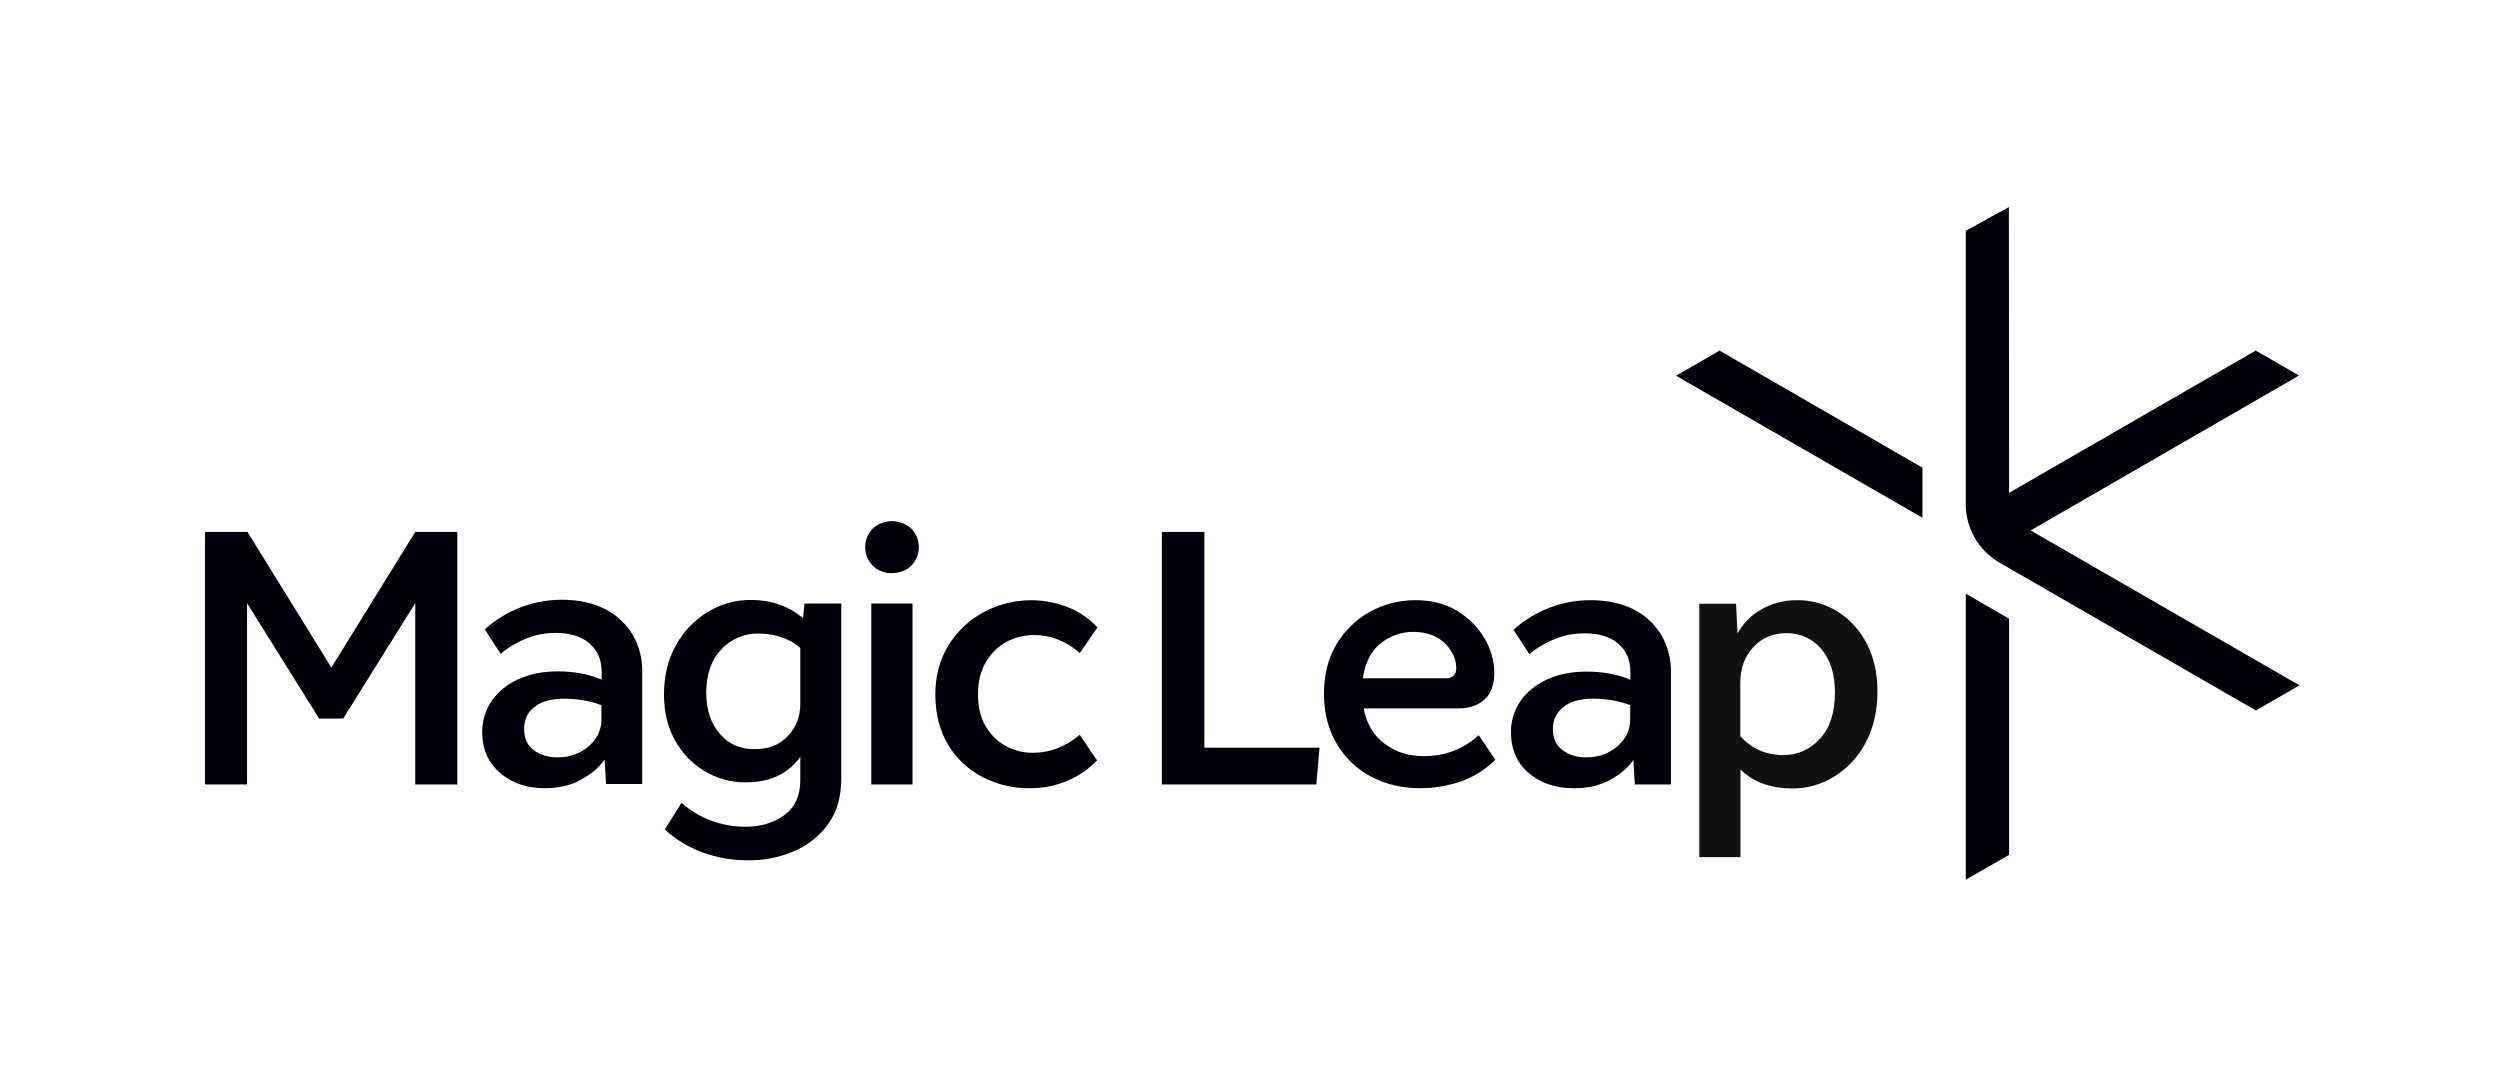 <?xml version="1.0" encoding="utf-8"?>
<!-- Generator: Adobe Illustrator 25.4.1, SVG Export Plug-In . SVG Version: 6.00 Build 0)  -->
<svg version="1.1" id="Layer_1" xmlns="http://www.w3.org/2000/svg" xmlns:xlink="http://www.w3.org/1999/xlink" x="0px" y="0px"
	 viewBox="0 0 1183 512" style="enable-background:new 0 0 1183 512;" xml:space="preserve">
<style type="text/css">
	.st0{fill:#00000B;}
	.st1{fill:#111111;}
	.st2{clip-path:url(#SVGID_00000166672928272732422700000001870775193490438047_);}
	.st3{fill-rule:evenodd;clip-rule:evenodd;fill:#00000B;}
</style>
<path class="st0" d="M549.7,251.7h20.2v102.1h54.5l-1.5,17.4h-73.1V251.7z"/>
<path class="st0" d="M668.8,299c-5.6,0-10.9,1.8-15.3,5.3c-4.6,3.5-7.5,9.1-8.6,16.7h38.9c3.5,0,5.3-1.6,5.3-4.8
	c0-4.4-1.9-8.4-5.6-12C679.7,300.7,674.8,299,668.8,299z M672.1,373c-8.8,0-16.6-1.9-23.5-5.6c-6.8-3.6-12.4-9.1-16.2-15.7
	c-3.9-6.7-5.9-14.5-5.9-23.4c0-8.9,1.9-16.6,5.8-23.2c3.8-6.5,9.2-11.8,15.7-15.5c6.7-3.7,14.2-5.6,21.9-5.6
	c7.6,0,14.2,1.7,19.8,5.2c5.3,3.2,9.8,7.7,12.9,13.1c2.9,4.9,4.5,10.4,4.5,16.1c0,5.6-1.5,9.8-4.6,12.6c-3.1,2.8-7.2,4.2-12.3,4.2
	h-44.9c1.3,7.1,4.5,12.6,9.7,16.6c5.2,4,11.4,6,18.7,6c10.1,0,18.8-3.3,26-9.9l7.9,11.6c-4.5,4.5-10,8-16,10.2
	C685.3,371.8,678.7,373,672.1,373z"/>
<path class="st0" d="M734.8,344.9c0,4.3,1.5,7.7,4.5,10c3,2.3,6.8,3.5,11.3,3.5c3.6,0,7.1-0.7,10.3-2.3c3-1.5,5.7-3.7,7.6-6.4
	c1.9-2.7,2.9-5.9,2.9-9.2v-6.8c-2.7-1.1-5.6-1.8-8.4-2.3c-3-0.5-6-0.8-9-0.8c-6.4,0-11.2,1.4-14.4,4.1c-1.5,1.2-2.8,2.8-3.6,4.6
	C735.2,341,734.8,343,734.8,344.9z M744.9,373c-8.8,0-15.9-2.4-21.5-7.2c-5.6-4.8-8.4-11.2-8.4-19.2c-0.1-5.3,1.5-10.5,4.5-14.9
	c3-4.3,7.2-7.7,12.6-10.2s11.6-3.7,18.7-3.7c3.7,0,7.4,0.3,11.1,1c3.3,0.6,6.5,1.5,9.6,2.9v-3.6c0-5.7-1.9-10.2-5.7-13.5
	c-3.8-3.3-9.1-4.9-16-4.9c-4.8,0-9.5,0.8-13.9,2.6c-4.5,1.8-8.6,4.2-12.2,7.3l-7.5-11.6c10-9,22.9-14,36.4-14c8,0,14.8,1.5,20.5,4.4
	c5.4,2.7,10,7,13.1,12.2c3.1,5.3,4.6,11.4,4.5,17.5v53.1h-17.1l-0.7-11.6c-2.6,3.8-6.3,6.9-11.1,9.5C757,371.7,751.4,373,744.9,373z
	"/>
<path class="st1" d="M844,357.3c6.7,0,12.4-2.6,17.2-7.7c4.7-5.1,7.1-12.4,7.1-21.9c0-8.8-2.2-15.6-6.5-20.6c-2-2.4-4.5-4.3-7.3-5.6
	c-2.8-1.3-5.9-1.9-9-1.9c-6.5,0-11.8,2.2-15.9,6.7c-4.1,4.4-6.1,10.1-6.1,16.9v25.1C828.8,354.3,835.6,357.3,844,357.3z
	 M804.1,335.8v-50.1h17.4l0.7,14c2.7-4.8,6.6-8.8,11.4-11.4c5-2.9,10.8-4.3,16.6-4.3c6.9-0.1,13.6,1.8,19.5,5.5
	c5.9,3.7,10.6,9,13.7,15.2c3.4,6.5,5,13.9,5,22.4c0,9.2-1.8,17.3-5.5,24.2c-3.4,6.6-8.5,12.1-14.8,16.1c-6.1,3.8-13.1,5.8-20.3,5.7
	c-4.6,0-9.1-0.7-13.4-2.2c-4.1-1.4-7.8-3.8-10.8-6.8v41.5h-19.5L804.1,335.8"/>
<path class="st0" d="M196.5,251.7l-39.7,64.2l-39.7-64.2H97v119.5h19.9v-85.8l34.1,54.6h5.7h5.7l34.1-54.6v85.8h19.9V251.7H196.5z"
	/>
<path class="st0" d="M248,344.9c0,4.3,1.5,7.7,4.5,10c3,2.3,6.8,3.5,11.3,3.5c3.6,0,7.1-0.7,10.3-2.3c3-1.5,5.7-3.7,7.6-6.4
	c1.9-2.7,2.9-5.9,2.9-9.2v-6.8c-2.7-1.1-5.6-1.8-8.5-2.3c-3-0.5-6-0.8-9-0.8c-6.4,0-11.2,1.4-14.4,4.1c-1.5,1.2-2.8,2.8-3.6,4.6
	C248.4,341,248,343,248,344.9z M258.1,373c-8.8,0-15.9-2.4-21.5-7.3c-5.6-4.8-8.4-11.2-8.4-19.2c-0.1-5.3,1.5-10.5,4.5-14.9
	c3.2-4.5,7.6-8,12.6-10.2c5.4-2.5,11.6-3.7,18.7-3.7c3.7,0,7.4,0.3,11.1,1c3.3,0.6,6.5,1.6,9.6,2.9v-3.6c0-5.7-1.9-10.2-5.7-13.5
	c-3.8-3.3-9.1-5-16-5c-4.8,0-9.5,0.8-13.9,2.6c-4.4,1.8-8.6,4.2-12.2,7.3l-7.5-11.6c10-9,22.9-14,36.4-14c8,0,14.8,1.5,20.5,4.4
	c5.4,2.7,10,7,13.1,12.2c3.1,5.3,4.6,11.4,4.5,17.5v53.1h-17.1l-0.7-11.6c-2.6,3.8-6.3,6.9-11.1,9.5
	C270.3,371.6,264.6,372.9,258.1,373z"/>
<path class="st0" d="M357.2,354.5c6.4,0,11.6-2,15.5-6.1c4-4.1,6-9.3,6-15.5v-26.3c-2.6-2.3-5.7-4-9-5.1c-3.5-1.2-7.1-1.7-10.7-1.7
	c-3.3-0.1-6.6,0.6-9.6,1.8c-3,1.3-5.8,3.2-8,5.6c-4.8,5-7.2,11.8-7.2,20.6c0,8.1,2.2,14.6,6.5,19.5c2,2.4,4.5,4.3,7.4,5.5
	C351,354,354.1,354.6,357.2,354.5z M353.9,407.1c-7.4,0-14.7-1.2-21.6-3.8c-6.5-2.4-12.6-6-17.7-10.8l7.9-12.6
	c4,3.6,8.7,6.4,13.7,8.3c5.5,2.1,11.3,3.1,17.1,3c6.9,0,12.9-1.9,17.9-5.5c5-3.7,7.5-9.2,7.5-16.5v-11.1c-2.6,3.8-6.2,6.9-10.4,8.9
	c-4.4,2.2-9.6,3.2-15.4,3.2c-6.9,0.1-13.6-1.8-19.5-5.3c-5.9-3.5-10.7-8.6-14-14.6c-3.5-6.2-5.2-13.4-5.2-21.6
	c0-8.7,1.8-16.3,5.5-23.1c3.5-6.5,8.7-12,15-15.9c6.3-3.9,13.5-5.9,20.9-5.8c4.5,0,9,0.7,13.2,2.2c4.1,1.4,7.9,3.6,11.2,6.5l0.7-7
	h17.4v82.7c0,8.8-2.1,16-6.3,21.8c-4.2,5.7-9.8,10.1-16.4,12.8C368.7,405.8,361.3,407.2,353.9,407.1z"/>
<path class="st0" d="M412.3,371.2v-85.6h19.5v85.6H412.3z M422.1,271.2c-1.7,0.1-3.3-0.2-4.9-0.8c-1.6-0.6-3-1.5-4.2-2.7
	c-2.3-2.4-3.6-5.5-3.6-8.8c0-3.3,1.3-6.4,3.6-8.8c2.5-2.2,5.7-3.5,9.1-3.5c3.3,0,6.6,1.3,9.1,3.5c2.3,2.4,3.6,5.5,3.6,8.8
	c0,3.3-1.3,6.4-3.6,8.8c-1.2,1.2-2.6,2.1-4.2,2.6C425.4,270.9,423.8,271.2,422.1,271.2z"/>
<path class="st0" d="M487.4,373c-7.8,0.1-15.5-1.7-22.5-5.3c-6.7-3.5-12.3-8.7-16.2-15.2c-4-6.6-6.1-14.6-6.1-23.9
	c0-8.8,2.1-16.5,6.2-23.2c4-6.6,9.8-12,16.6-15.7c6.1-3.3,12.9-5.2,19.9-5.6c7-0.4,13.9,0.8,20.4,3.4c5.2,2.1,9.8,5.3,13.6,9.4
	L511,309c-3-2.6-6.5-4.8-10.2-6.3c-3.7-1.5-7.6-2.2-11.5-2.2c-4.5,0-9,1.1-13,3.2c-4,2.2-7.4,5.5-9.7,9.4c-2.5,4.2-3.8,9.3-3.8,15.3
	c0,6.1,1.2,11.3,3.7,15.4c2.3,3.9,5.6,7.2,9.6,9.3c3.9,2.1,8.3,3.2,12.8,3.1c8,0,15.3-2.8,22-8.5l8.2,12.1
	c-3.8,4.1-8.5,7.3-13.7,9.5C499.8,371.8,493.6,373,487.4,373z"/>
<g>
	<defs>
		<rect id="SVGID_1_" x="793.1" y="98" width="294.9" height="318.3"/>
	</defs>
	<clipPath id="SVGID_00000025426748290293220340000006524899082897896605_">
		<use xlink:href="#SVGID_1_"  style="overflow:visible;"/>
	</clipPath>
	<g style="clip-path:url(#SVGID_00000025426748290293220340000006524899082897896605_);">
		<path class="st0" d="M930.2,280.9v135.4l20.5-11.8V292.8L930.2,280.9z"/>
		<path class="st0" d="M793.1,177.8L909.7,245v-23.7l-96-55.4L793.1,177.8z"/>
		<path class="st3" d="M950.7,233.2L950.6,98l-20.4,11.2v129.5c0,5.6,1.5,11,4.3,15.9c2.8,4.8,6.8,8.8,11.6,11.6l121.4,70l20.6-11.9
			L960.9,251l127-73.3l-20.5-11.8L950.7,233.2z"/>
	</g>
</g>
</svg>
